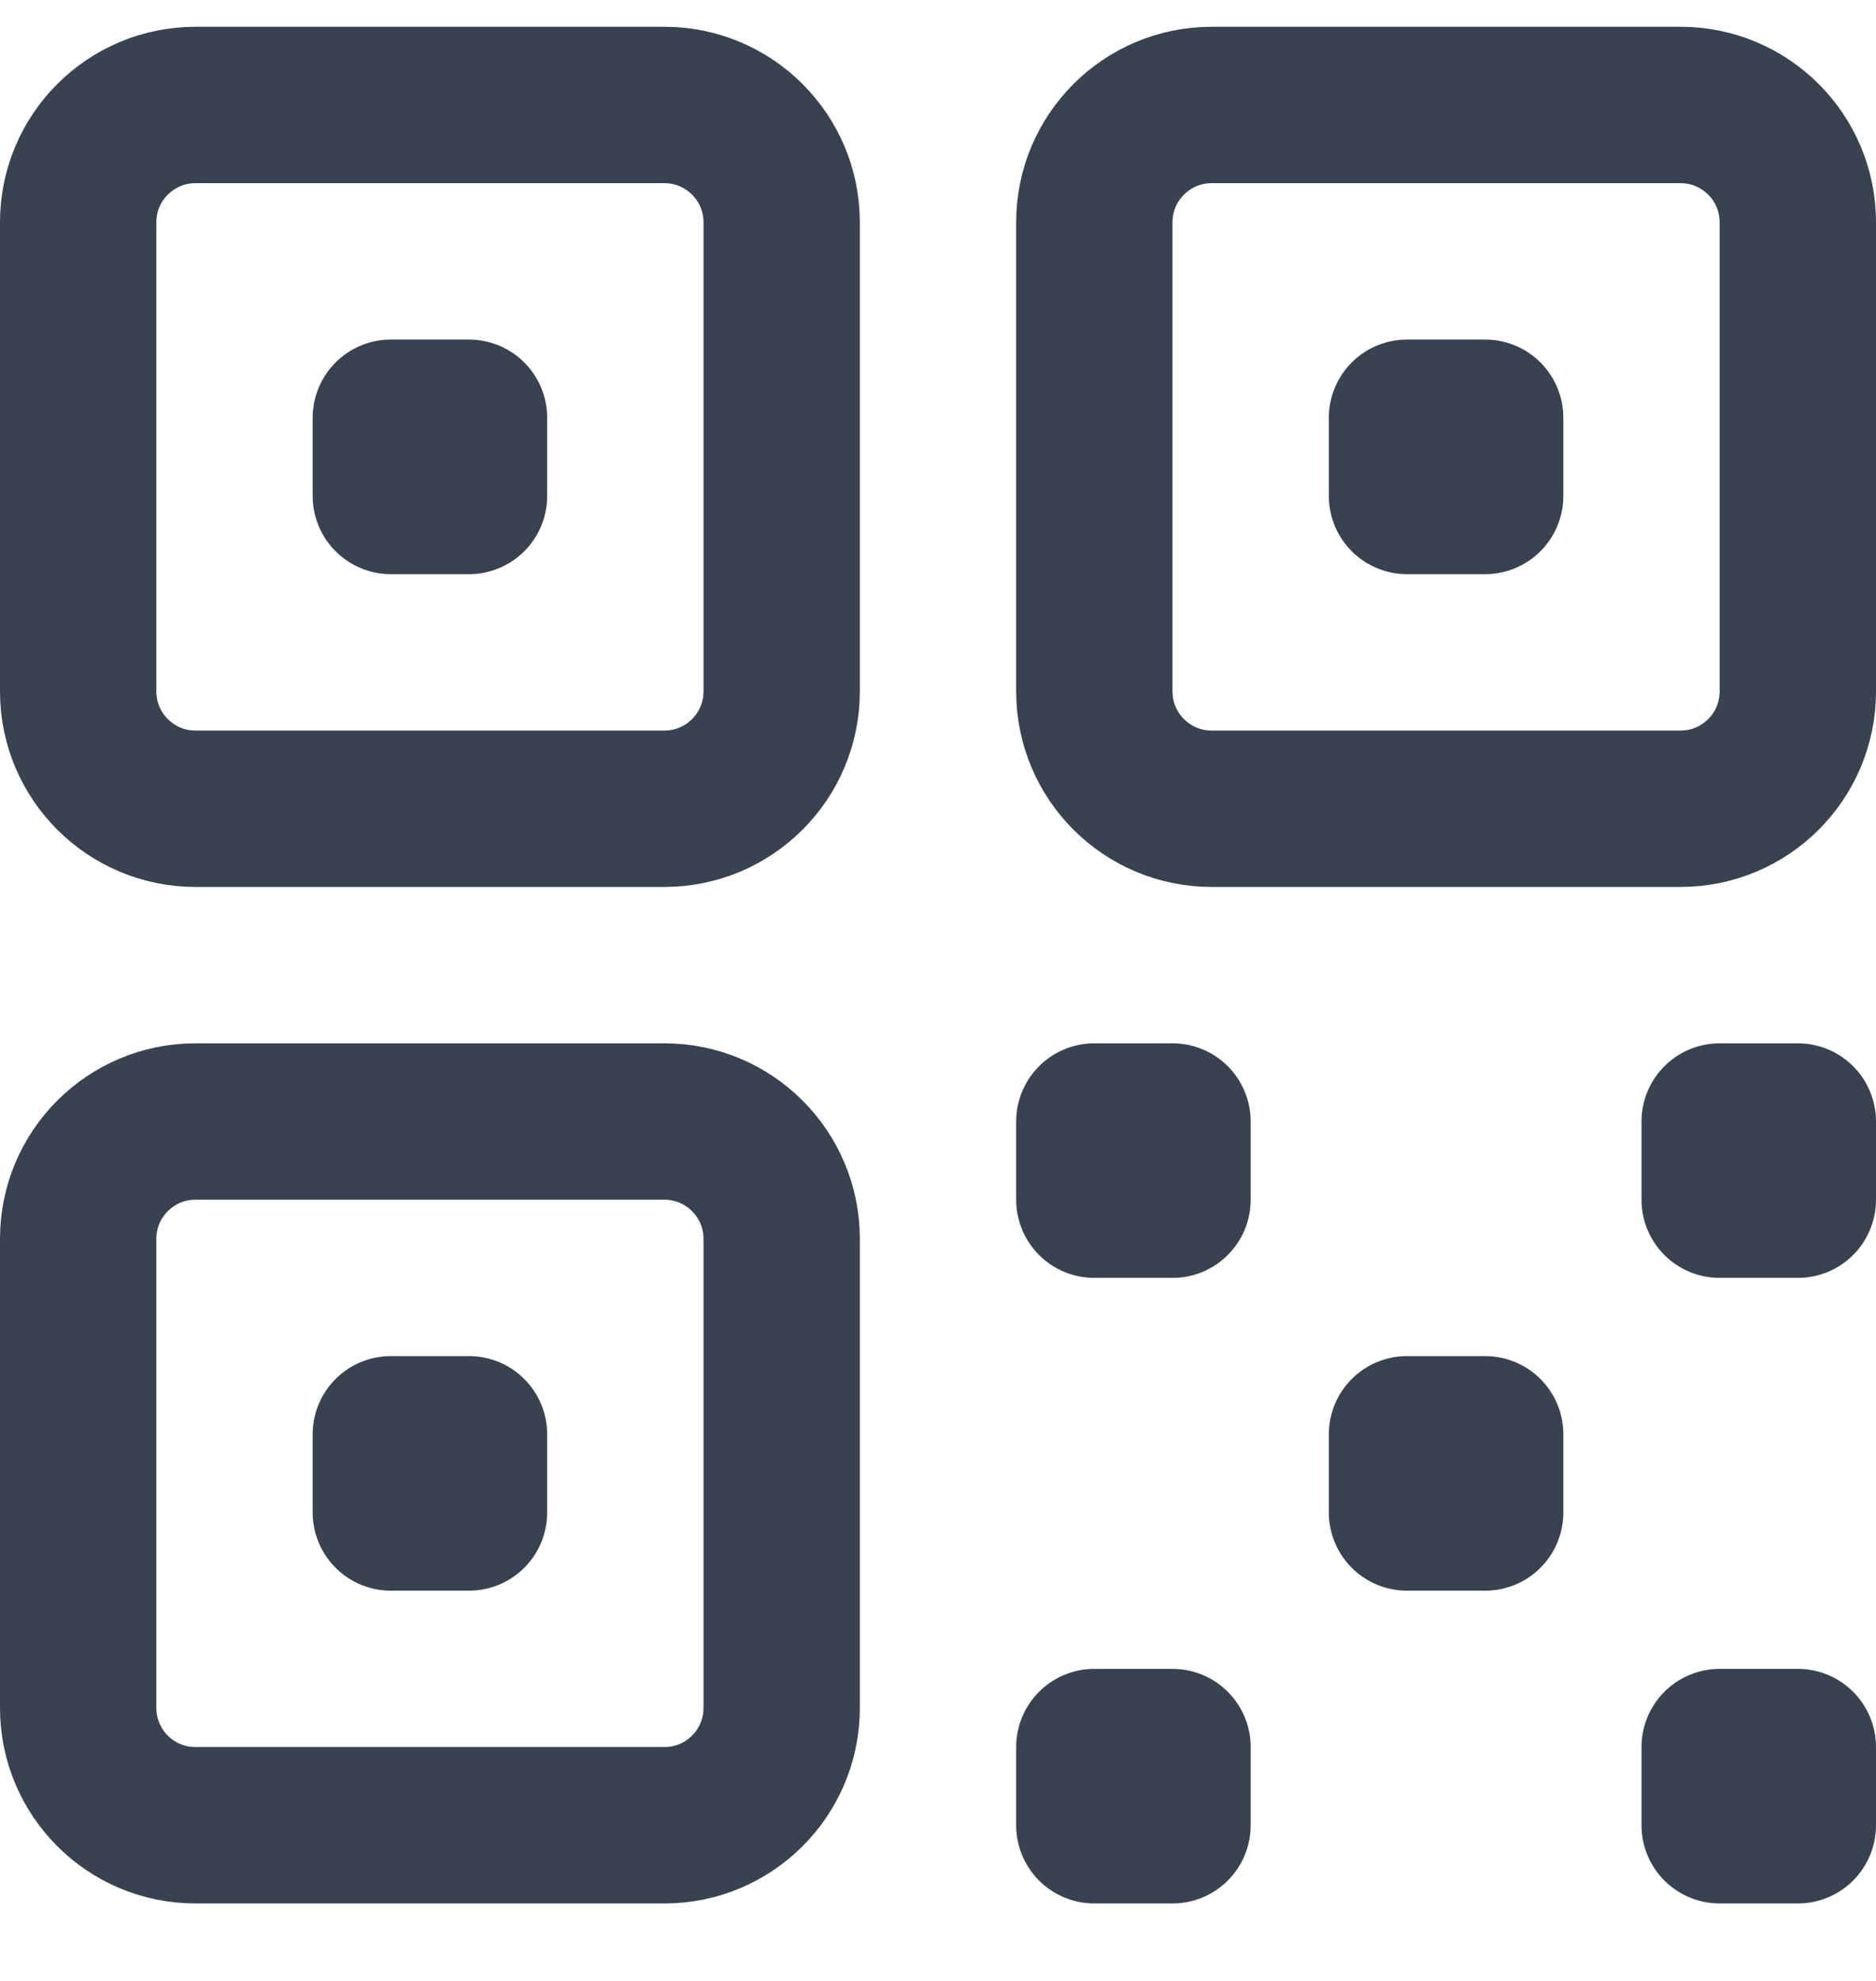 <svg width="18" height="19" viewBox="0 0 18 19" fill="none" xmlns="http://www.w3.org/2000/svg">
<path d="M0.75 2.132C0.75 1.511 1.254 1.007 1.875 1.007H6.375C6.996 1.007 7.5 1.511 7.5 2.132V6.632C7.5 7.253 6.996 7.757 6.375 7.757H1.875C1.254 7.757 0.75 7.253 0.75 6.632V2.132Z" stroke="#384250" stroke-width="1.5" stroke-linecap="round" stroke-linejoin="round"/>
<path d="M0.75 11.882C0.75 11.261 1.254 10.757 1.875 10.757H6.375C6.996 10.757 7.5 11.261 7.5 11.882V16.382C7.5 17.003 6.996 17.507 6.375 17.507H1.875C1.254 17.507 0.75 17.003 0.75 16.382V11.882Z" stroke="#384250" stroke-width="1.5" stroke-linecap="round" stroke-linejoin="round"/>
<path d="M10.5 2.132C10.5 1.511 11.004 1.007 11.625 1.007H16.125C16.746 1.007 17.25 1.511 17.25 2.132V6.632C17.25 7.253 16.746 7.757 16.125 7.757H11.625C11.004 7.757 10.5 7.253 10.5 6.632V2.132Z" stroke="#384250" stroke-width="1.5" stroke-linecap="round" stroke-linejoin="round"/>
<path d="M3.75 4.007H4.5V4.757H3.75V4.007Z" stroke="#384250" stroke-width="1.5" stroke-linecap="round" stroke-linejoin="round"/>
<path d="M3.75 13.757H4.5V14.507H3.75V13.757Z" stroke="#384250" stroke-width="1.5" stroke-linecap="round" stroke-linejoin="round"/>
<path d="M13.5 4.007H14.25V4.757H13.5V4.007Z" stroke="#384250" stroke-width="1.5" stroke-linecap="round" stroke-linejoin="round"/>
<path d="M10.5 10.757H11.25V11.507H10.5V10.757Z" stroke="#384250" stroke-width="1.5" stroke-linecap="round" stroke-linejoin="round"/>
<path d="M10.5 16.757H11.25V17.507H10.5V16.757Z" stroke="#384250" stroke-width="1.5" stroke-linecap="round" stroke-linejoin="round"/>
<path d="M16.5 10.757H17.25V11.507H16.5V10.757Z" stroke="#384250" stroke-width="1.5" stroke-linecap="round" stroke-linejoin="round"/>
<path d="M16.5 16.757H17.25V17.507H16.5V16.757Z" stroke="#384250" stroke-width="1.5" stroke-linecap="round" stroke-linejoin="round"/>
<path d="M13.5 13.757H14.25V14.507H13.5V13.757Z" stroke="#384250" stroke-width="1.5" stroke-linecap="round" stroke-linejoin="round"/>
</svg>
